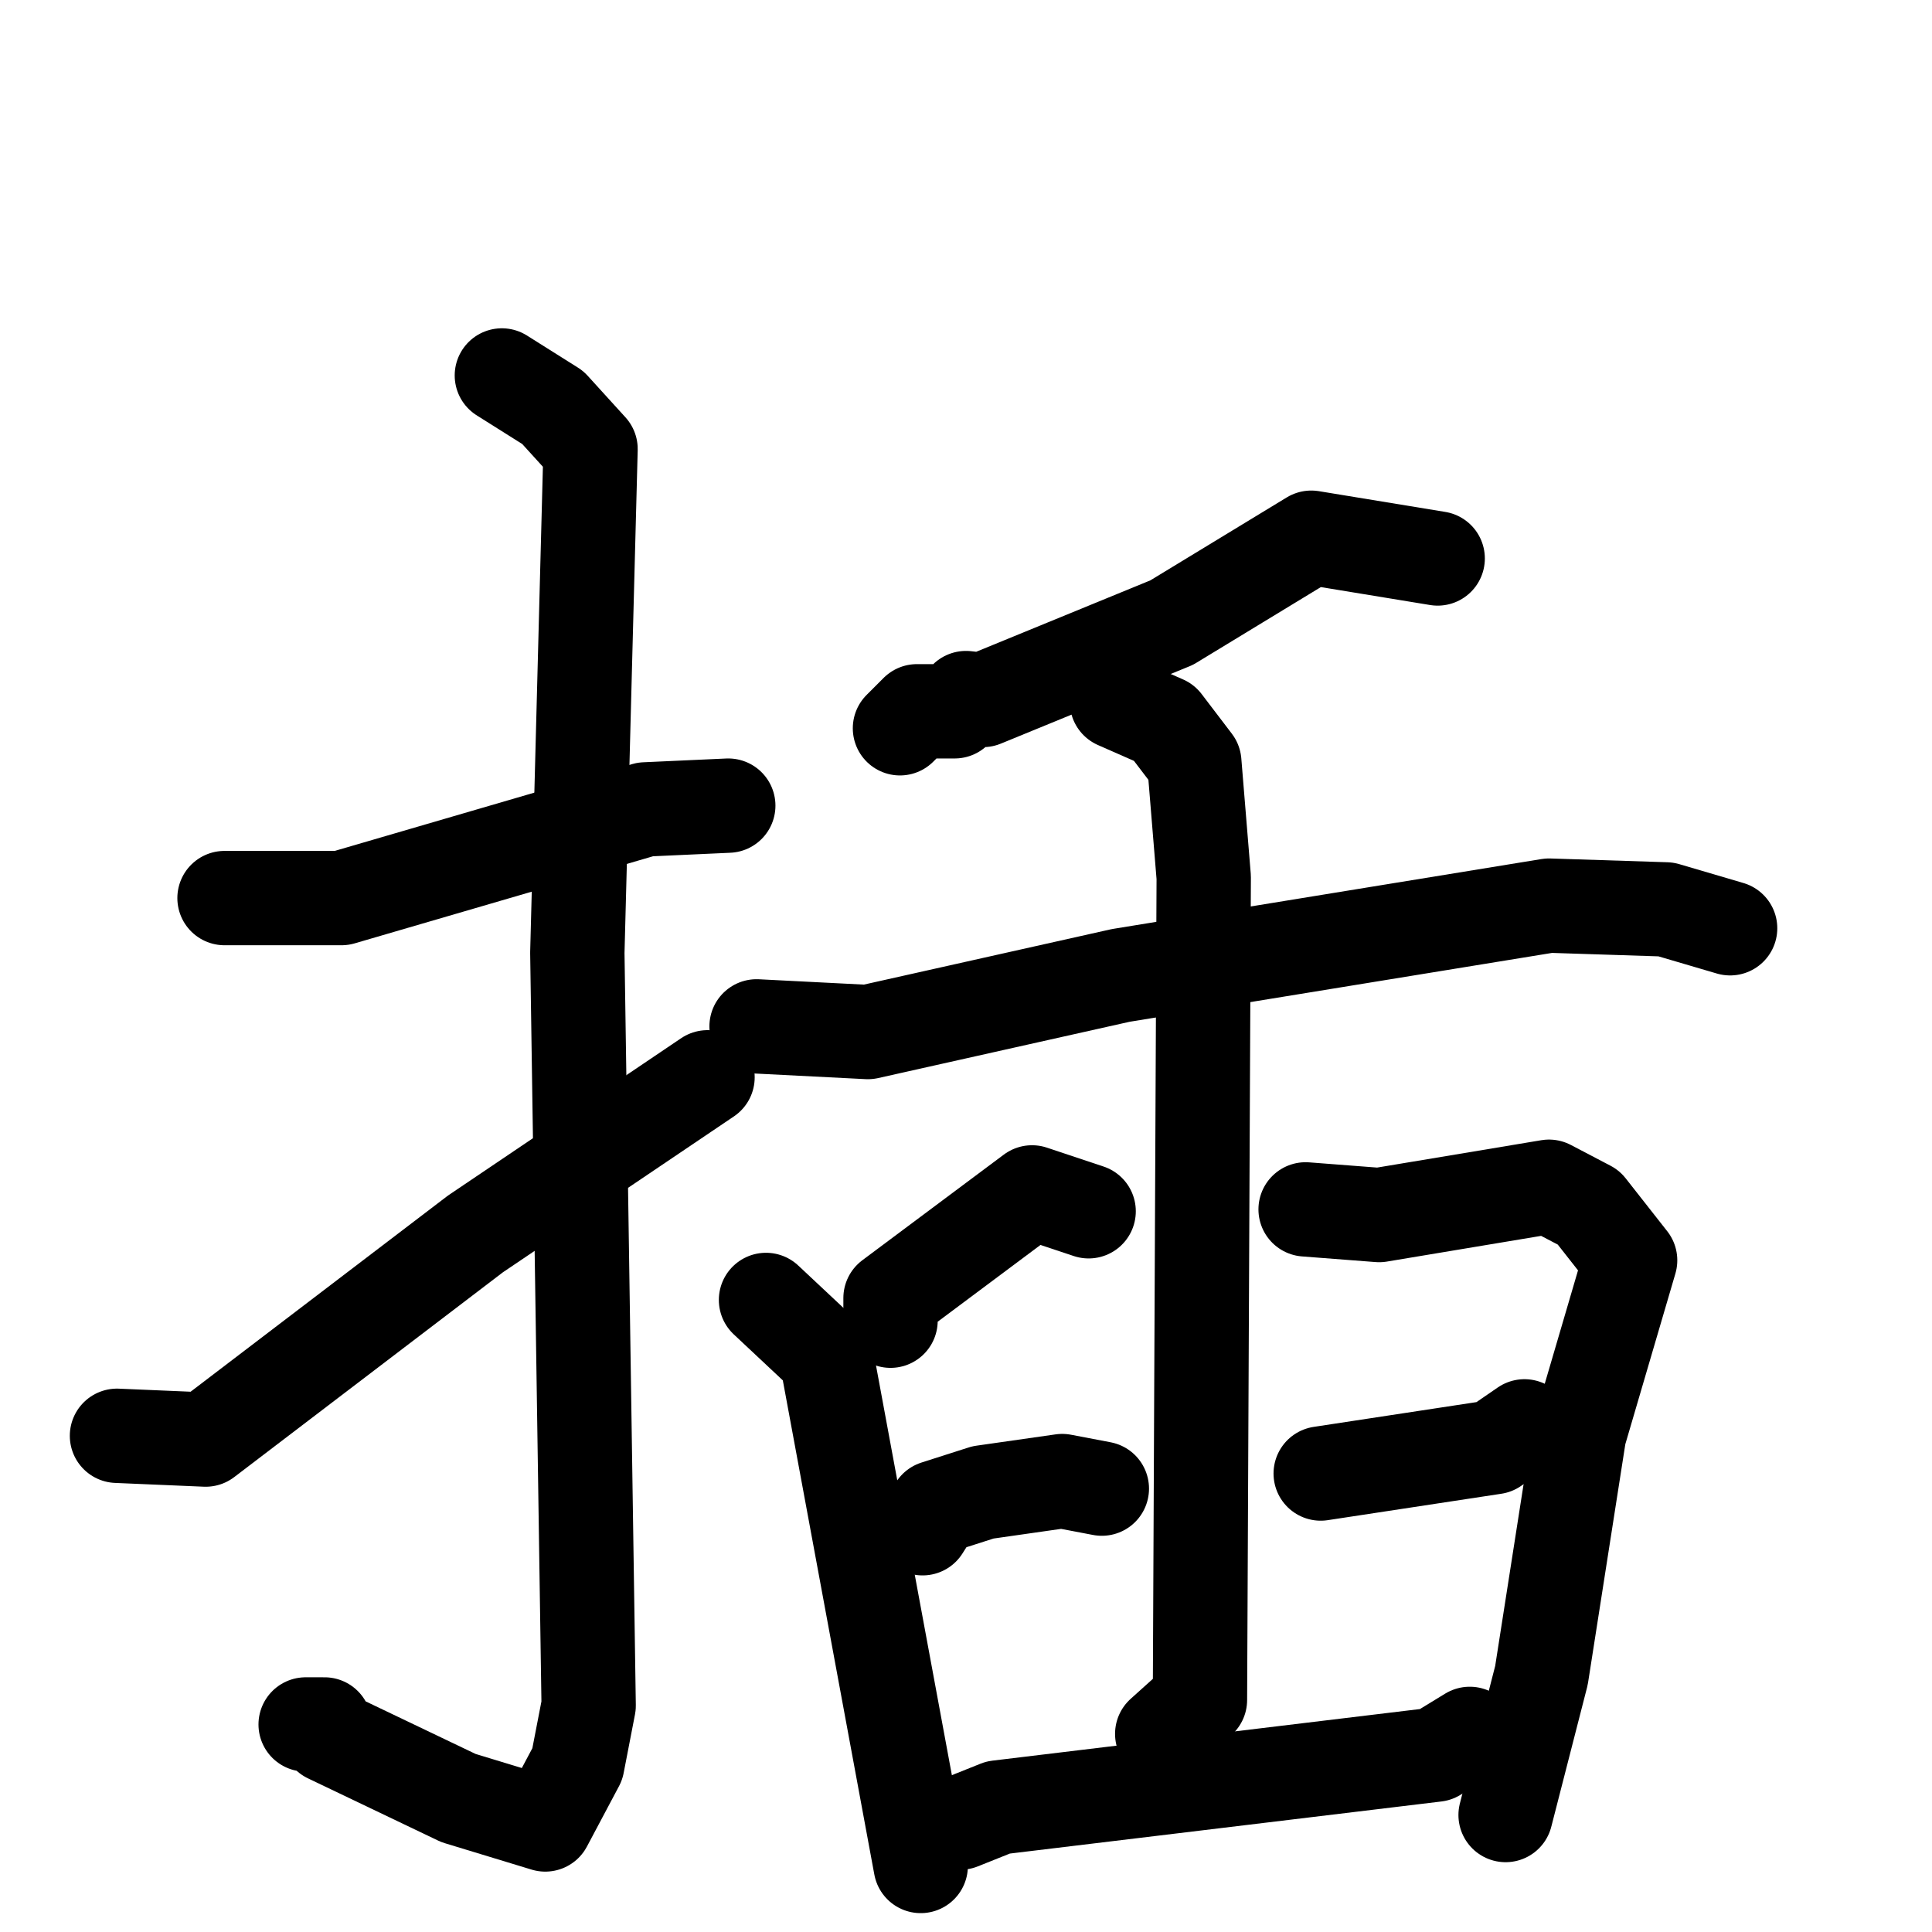 <svg xmlns="http://www.w3.org/2000/svg" viewBox="0 0 1024 1024">
  <g style="fill:none;stroke:#000000;stroke-width:50;stroke-linecap:round;stroke-linejoin:round;" transform="scale(1, 1) translate(0, 0)">
    <path d="M 119.0,476.0 L 181.0,476.0 L 342.0,429.0 L 386.0,427.0"/>
    <path d="M 266.0,199.0 L 293.0,216.0 L 313.0,238.0 L 306.0,505.0 L 312.0,904.0 L 306.0,935.0 L 289.0,967.0 L 243.0,953.0 L 174.0,920.0 L 172.0,914.0 L 162.0,914.0"/>
    <path d="M 62.0,761.0 L 109.0,763.0 L 252.0,654.0 L 375.0,571.0"/>
    <path d="M 762.0,296.0 L 695.0,285.0 L 621.0,330.0 L 521.0,371.0 L 512.0,370.0 L 506.0,377.0 L 486.0,377.0 L 477.0,386.0"/>
    <path d="M 401.0,544.0 L 460.0,547.0 L 594.0,517.0 L 821.0,480.0 L 883.0,482.0 L 917.0,492.0"/>
    <path d="M 592.0,372.0 L 617.0,383.0 L 633.0,404.0 L 638.0,465.0 L 636.0,901.0 L 616.0,919.0"/>
    <path d="M 577.0,642.0 L 547.0,632.0 L 472.0,688.0 L 472.0,700.0"/>
    <path d="M 406.0,689.0 L 438.0,719.0 L 488.0,989.0"/>
    <path d="M 489.0,810.0 L 496.0,799.0 L 521.0,791.0 L 563.0,785.0 L 584.0,789.0"/>
    <path d="M 692.0,641.0 L 731.0,644.0 L 821.0,629.0 L 842.0,640.0 L 864.0,668.0 L 837.0,760.0 L 817.0,888.0 L 798.0,962.0"/>
    <path d="M 700.0,781.0 L 792.0,767.0 L 808.0,756.0"/>
    <path d="M 509.0,966.0 L 529.0,958.0 L 761.0,930.0 L 779.0,919.0"/>
  </g>
</svg>
